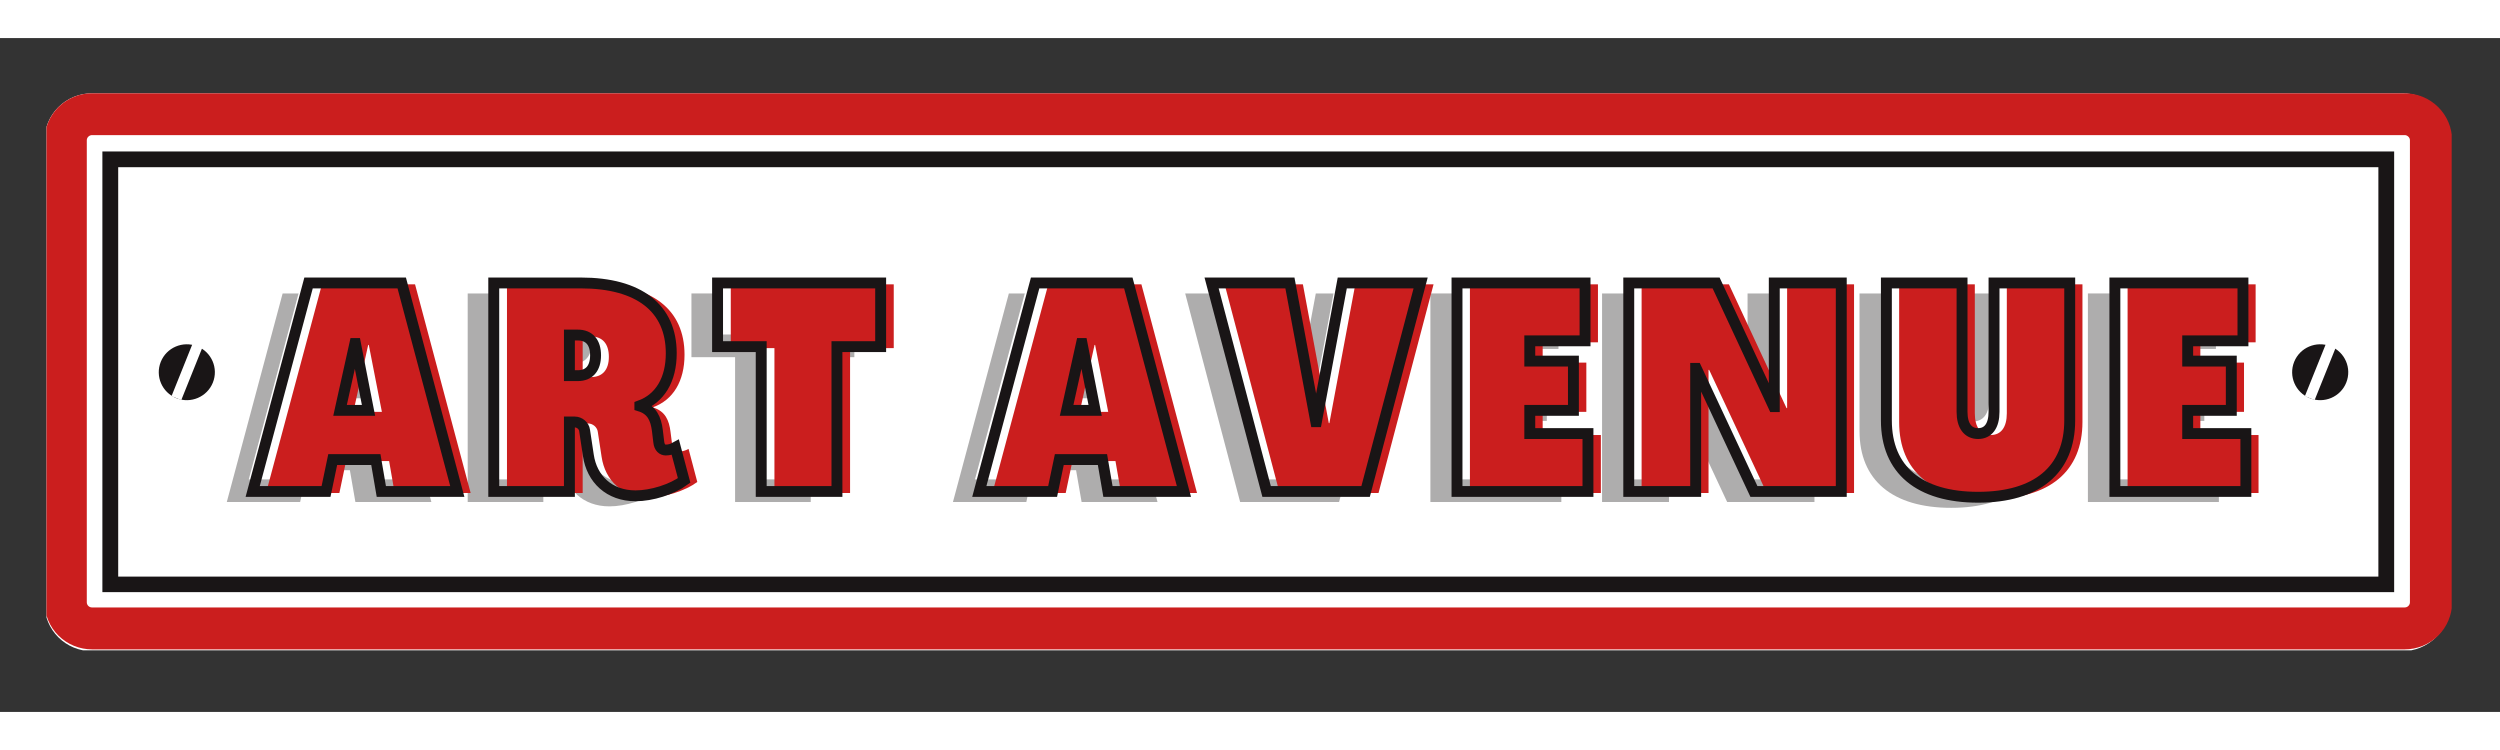 <svg xmlns="http://www.w3.org/2000/svg" xmlns:xlink="http://www.w3.org/1999/xlink" width="300" zoomAndPan="magnify" viewBox="0 0 278.25 75" height="90" preserveAspectRatio="xMidYMid meet" version="1.0"><rect x="0" y="0" width="278.25" height="75" fill="#333333" stroke="none"/><defs><clipPath id="c44603dad3"><path d="M 5.176 6.148 L 272.621 6.148 L 272.621 68.145 L 5.176 68.145 Z M 5.176 6.148 " clip-rule="nonzero"/></clipPath><clipPath id="60d8bebf32"><path d="M 10.227 6.145 L 267.383 6.145 C 268.781 6.145 270.125 6.699 271.113 7.684 C 272.105 8.668 272.66 10.008 272.66 11.398 L 272.66 62.984 C 272.66 64.375 272.105 65.715 271.113 66.695 C 270.125 67.684 268.781 68.238 267.383 68.238 L 10.227 68.238 C 8.828 68.238 7.488 67.684 6.496 66.695 C 5.508 65.715 4.949 64.375 4.949 62.984 L 4.949 11.398 C 4.949 10.008 5.508 8.668 6.496 7.684 C 7.488 6.699 8.828 6.145 10.227 6.145 " clip-rule="nonzero"/></clipPath><clipPath id="cbabc19b89"><path d="M 5.176 6.148 L 272.871 6.148 L 272.871 68.039 L 5.176 68.039 Z M 5.176 6.148 " clip-rule="nonzero"/></clipPath><clipPath id="526267487b"><path d="M 10.246 6.145 L 267.633 6.145 C 269.039 6.145 270.383 6.699 271.371 7.68 C 272.363 8.664 272.918 9.996 272.918 11.383 L 272.918 62.801 C 272.918 64.191 272.363 65.523 271.371 66.508 C 270.383 67.488 269.039 68.039 267.633 68.039 L 10.246 68.039 C 8.848 68.039 7.504 67.488 6.508 66.508 C 5.52 65.523 4.965 64.191 4.965 62.801 L 4.965 11.383 C 4.965 9.996 5.52 8.664 6.508 7.68 C 7.504 6.699 8.848 6.145 10.246 6.145 " clip-rule="nonzero"/></clipPath><clipPath id="5eed786375"><path d="M 11.395 12.621 L 266.469 12.621 L 266.469 61.668 L 11.395 61.668 Z M 11.395 12.621 " clip-rule="nonzero"/></clipPath><clipPath id="7c92b90225"><path d="M 17.238 34 L 23.977 34 L 23.977 40.586 L 17.238 40.586 Z M 17.238 34 " clip-rule="nonzero"/></clipPath><clipPath id="3e0d9ac4cf"><path d="M 19.055 33.148 L 24.852 35.461 L 22.531 41.234 L 16.734 38.922 Z M 19.055 33.148 " clip-rule="nonzero"/></clipPath><clipPath id="f61bbb59d4"><path d="M 21.953 34.305 C 20.352 33.668 18.535 34.441 17.895 36.035 C 17.254 37.633 18.031 39.441 19.629 40.078 C 21.23 40.719 23.051 39.941 23.691 38.348 C 24.332 36.754 23.555 34.945 21.953 34.305 " clip-rule="nonzero"/></clipPath><clipPath id="3291fcd7b0"><path d="M 255 34 L 261.387 34 L 261.387 40.586 L 255 40.586 Z M 255 34 " clip-rule="nonzero"/></clipPath><clipPath id="6a3cd74a62"><path d="M 256.5 33.148 L 262.293 35.461 L 259.977 41.234 L 254.18 38.922 Z M 256.5 33.148 " clip-rule="nonzero"/></clipPath><clipPath id="a76cb1de7f"><path d="M 259.398 34.305 C 257.797 33.668 255.98 34.441 255.34 36.035 C 254.699 37.633 255.477 39.441 257.074 40.078 C 258.68 40.719 260.5 39.941 261.137 38.348 C 261.777 36.754 261 34.945 259.398 34.305 " clip-rule="nonzero"/></clipPath></defs><g clip-path="url(#c44603dad3)"><g clip-path="url(#60d8bebf32)"><path fill="#ffffff" d="M 4.949 6.145 L 272.102 6.145 L 272.102 69.055 L 4.949 69.055 Z M 4.949 6.145 " fill-opacity="1" fill-rule="nonzero"/></g></g><g clip-path="url(#cbabc19b89)"><g clip-path="url(#526267487b)"><path stroke-linecap="butt" transform="matrix(0.587, 0, 0, 0.582, 4.965, 6.146)" fill="none" stroke-linejoin="miter" d="M 8.996 -0.003 L 447.479 -0.003 C 449.868 -0.003 452.157 0.95 453.841 2.641 C 455.538 4.325 456.483 6.614 456.483 9.003 L 456.483 97.327 C 456.483 99.722 455.538 102.004 453.841 103.695 C 452.157 105.386 449.868 106.325 447.479 106.325 L 8.996 106.325 C 6.614 106.325 4.324 105.386 2.634 103.695 C 0.944 102.004 -0.001 99.722 -0.001 97.327 L -0.001 9.003 C -0.001 6.614 0.944 4.325 2.634 2.641 C 4.324 0.95 6.614 -0.003 8.996 -0.003 " stroke="#cb1e1e" stroke-width="16" stroke-opacity="1" stroke-miterlimit="4"/></g></g><g clip-path="url(#5eed786375)"><path stroke-linecap="butt" transform="matrix(0.587, 0, 0, 0.583, 11.395, 12.621)" fill="none" stroke-linejoin="miter" d="M -0.001 -0 L 434.547 -0 L 434.547 84.156 L -0.001 84.156 L -0.001 -0 " stroke="#191516" stroke-width="6" stroke-opacity="1" stroke-miterlimit="4"/></g><path fill="#191516" d="M 25.242 51.637 L 33.406 51.637 L 34.148 48.094 L 38.941 48.094 L 39.555 51.637 L 48.012 51.637 L 41.828 28.422 L 31.457 28.422 Z M 34.961 42.609 L 36.609 35.16 L 36.676 35.16 L 38.133 42.609 Z M 34.961 42.609 " fill-opacity="0.349" fill-rule="nonzero"/><path fill="#191516" d="M 67.824 52.121 C 69.641 52.121 71.875 51.414 73.234 50.414 L 72.262 46.738 C 71.906 46.934 71.551 47.027 71.195 47.027 C 70.84 47.027 70.48 46.77 70.422 46.125 L 70.258 44.836 C 70.094 43.543 69.676 42.547 68.312 42.129 L 68.312 42.094 C 70.547 41.285 71.812 39.191 71.812 36.258 C 71.812 31.227 68.219 28.422 61.738 28.422 L 52.055 28.422 L 52.055 51.637 L 60.473 51.637 L 60.473 43.898 L 61.059 43.898 C 61.609 43.898 62.094 44.32 62.16 44.836 L 62.578 47.605 C 62.969 50.254 64.91 52.121 67.824 52.121 Z M 60.473 38.738 L 60.473 34.227 L 61.414 34.227 C 62.676 34.227 63.391 35.031 63.391 36.48 C 63.391 37.934 62.676 38.738 61.414 38.738 Z M 60.473 38.738 " fill-opacity="0.349" fill-rule="nonzero"/><path fill="#191516" d="M 81.816 51.637 L 90.234 51.637 L 90.234 35.516 L 95.09 35.516 L 95.09 28.422 L 76.957 28.422 L 76.957 35.516 L 81.816 35.516 Z M 81.816 51.637 " fill-opacity="0.349" fill-rule="nonzero"/><path fill="#191516" d="M 106.062 51.637 L 114.23 51.637 L 114.977 48.094 L 119.766 48.094 L 120.383 51.637 L 128.832 51.637 L 122.648 28.422 L 112.285 28.422 Z M 115.781 42.609 L 117.434 35.16 L 117.5 35.16 L 118.957 42.609 Z M 115.781 42.609 " fill-opacity="0.349" fill-rule="nonzero"/><path fill="#191516" d="M 138.027 51.637 L 149.039 51.637 L 155.16 28.422 L 146.449 28.422 L 143.562 43.867 L 143.504 43.867 L 140.621 28.422 L 131.91 28.422 Z M 138.027 51.637 " fill-opacity="0.349" fill-rule="nonzero"/><path fill="#191516" d="M 159.203 51.637 L 173.777 51.637 L 173.777 45.188 L 167.301 45.188 L 167.301 42.609 L 172.16 42.609 L 172.16 37.125 L 167.301 37.125 L 167.301 34.871 L 173.457 34.871 L 173.457 28.422 L 159.203 28.422 Z M 159.203 51.637 " fill-opacity="0.349" fill-rule="nonzero"/><path fill="#191516" d="M 178.309 51.637 L 185.758 51.637 L 185.758 37.934 L 185.824 37.934 L 192.234 51.637 L 201.949 51.637 L 201.949 28.422 L 194.504 28.422 L 194.504 42.191 L 194.438 42.191 L 188.023 28.422 L 178.309 28.422 Z M 178.309 51.637 " fill-opacity="0.349" fill-rule="nonzero"/><path fill="#191516" d="M 217.168 52.285 C 223.707 52.285 227.371 49.219 227.371 43.738 L 227.371 28.422 L 218.949 28.422 L 218.949 42.773 C 218.949 44.32 218.305 45.188 217.168 45.188 C 216.035 45.188 215.387 44.32 215.387 42.773 L 215.387 28.422 L 206.965 28.422 L 206.965 43.738 C 206.965 49.219 210.625 52.285 217.168 52.285 Z M 217.168 52.285 " fill-opacity="0.349" fill-rule="nonzero"/><path fill="#191516" d="M 232.383 51.637 L 246.961 51.637 L 246.961 45.188 L 240.48 45.188 L 240.48 42.609 L 245.34 42.609 L 245.34 37.125 L 240.48 37.125 L 240.48 34.871 L 246.633 34.871 L 246.633 28.422 L 232.383 28.422 Z M 232.383 51.637 " fill-opacity="0.349" fill-rule="nonzero"/><path fill="#ffffff" d="M 27.688 49.117 L 35.852 49.117 L 36.598 45.57 L 41.391 45.57 L 42.004 49.117 L 50.457 49.117 L 44.273 25.898 L 33.906 25.898 Z M 37.406 40.086 L 39.055 32.637 L 39.125 32.637 L 40.578 40.086 Z M 37.406 40.086 " fill-opacity="1" fill-rule="nonzero"/><path fill="#ffffff" d="M 70.273 49.598 C 72.086 49.598 74.324 48.891 75.684 47.891 L 74.711 44.215 C 74.352 44.41 73.996 44.504 73.641 44.504 C 73.285 44.504 72.93 44.25 72.867 43.605 L 72.703 42.312 C 72.543 41.023 72.121 40.023 70.758 39.605 L 70.758 39.57 C 72.996 38.762 74.258 36.668 74.258 33.734 C 74.258 28.703 70.664 25.898 64.188 25.898 L 54.504 25.898 L 54.504 49.117 L 62.922 49.117 L 62.922 41.379 L 63.504 41.379 C 64.055 41.379 64.539 41.797 64.605 42.312 L 65.027 45.082 C 65.418 47.73 67.359 49.598 70.273 49.598 Z M 62.922 36.215 L 62.922 31.703 L 63.859 31.703 C 65.125 31.703 65.84 32.508 65.84 33.961 C 65.84 35.41 65.125 36.215 63.859 36.215 Z M 62.922 36.215 " fill-opacity="1" fill-rule="nonzero"/><path fill="#ffffff" d="M 84.262 49.117 L 92.68 49.117 L 92.68 32.992 L 97.535 32.992 L 97.535 25.898 L 79.402 25.898 L 79.402 32.992 L 84.262 32.992 Z M 84.262 49.117 " fill-opacity="1" fill-rule="nonzero"/><path fill="#ffffff" d="M 108.512 49.117 L 116.68 49.117 L 117.422 45.57 L 122.215 45.57 L 122.828 49.117 L 131.281 49.117 L 125.098 25.898 L 114.734 25.898 Z M 118.23 40.086 L 119.883 32.637 L 119.949 32.637 L 121.406 40.086 Z M 118.23 40.086 " fill-opacity="1" fill-rule="nonzero"/><path fill="#ffffff" d="M 140.473 49.117 L 151.488 49.117 L 157.609 25.898 L 148.895 25.898 L 146.012 41.344 L 145.949 41.344 L 143.066 25.898 L 134.355 25.898 Z M 140.473 49.117 " fill-opacity="1" fill-rule="nonzero"/><path fill="#ffffff" d="M 161.652 49.117 L 176.227 49.117 L 176.227 42.668 L 169.746 42.668 L 169.746 40.086 L 174.605 40.086 L 174.605 34.602 L 169.746 34.602 L 169.746 32.348 L 175.902 32.348 L 175.902 25.898 L 161.652 25.898 Z M 161.652 49.117 " fill-opacity="1" fill-rule="nonzero"/><path fill="#ffffff" d="M 180.754 49.117 L 188.203 49.117 L 188.203 35.41 L 188.27 35.41 L 194.684 49.117 L 204.398 49.117 L 204.398 25.898 L 196.949 25.898 L 196.949 39.668 L 196.883 39.668 L 190.473 25.898 L 180.754 25.898 Z M 180.754 49.117 " fill-opacity="1" fill-rule="nonzero"/><path fill="#ffffff" d="M 219.613 49.762 C 226.156 49.762 229.82 46.699 229.82 41.219 L 229.82 25.898 L 221.395 25.898 L 221.395 40.25 C 221.395 41.797 220.75 42.668 219.613 42.668 C 218.48 42.668 217.832 41.797 217.832 40.25 L 217.832 25.898 L 209.414 25.898 L 209.414 41.219 C 209.414 46.699 213.074 49.762 219.613 49.762 Z M 219.613 49.762 " fill-opacity="1" fill-rule="nonzero"/><path fill="#ffffff" d="M 234.832 49.117 L 249.406 49.117 L 249.406 42.668 L 242.93 42.668 L 242.93 40.086 L 247.789 40.086 L 247.789 34.602 L 242.93 34.602 L 242.93 32.348 L 249.082 32.348 L 249.082 25.898 L 234.832 25.898 Z M 234.832 49.117 " fill-opacity="1" fill-rule="nonzero"/><path fill="#cb1e1e" d="M 29.609 50.633 L 37.773 50.633 L 38.516 47.082 L 43.309 47.082 L 43.926 50.633 L 52.383 50.633 L 46.195 27.41 L 35.832 27.41 Z M 39.328 41.602 L 40.98 34.152 L 41.047 34.152 L 42.504 41.602 Z M 39.328 41.602 " fill-opacity="1" fill-rule="nonzero"/><path fill="#cb1e1e" d="M 72.203 51.113 C 74.02 51.113 76.25 50.406 77.609 49.406 L 76.637 45.727 C 76.281 45.922 75.926 46.02 75.57 46.02 C 75.215 46.02 74.859 45.762 74.793 45.117 L 74.629 43.824 C 74.469 42.535 74.047 41.535 72.691 41.117 L 72.691 41.086 C 74.922 40.277 76.188 38.184 76.188 35.246 C 76.188 30.215 72.59 27.41 66.113 27.41 L 56.426 27.41 L 56.426 50.633 L 64.852 50.633 L 64.852 42.891 L 65.434 42.891 C 65.984 42.891 66.469 43.312 66.535 43.824 L 66.957 46.598 C 67.344 49.242 69.289 51.113 72.203 51.113 Z M 64.852 37.73 L 64.852 33.215 L 65.789 33.215 C 67.051 33.215 67.766 34.023 67.766 35.477 C 67.766 36.926 67.051 37.73 65.789 37.73 Z M 64.852 37.73 " fill-opacity="1" fill-rule="nonzero"/><path fill="#cb1e1e" d="M 86.195 50.633 L 94.613 50.633 L 94.613 34.508 L 99.473 34.508 L 99.473 27.41 L 81.336 27.41 L 81.336 34.508 L 86.195 34.508 Z M 86.195 50.633 " fill-opacity="1" fill-rule="nonzero"/><path fill="#cb1e1e" d="M 110.453 50.633 L 118.613 50.633 L 119.359 47.082 L 124.152 47.082 L 124.77 50.633 L 133.227 50.633 L 127.039 27.41 L 116.672 27.41 Z M 120.172 41.602 L 121.824 34.152 L 121.887 34.152 L 123.344 41.602 Z M 120.172 41.602 " fill-opacity="1" fill-rule="nonzero"/><path fill="#cb1e1e" d="M 142.418 50.633 L 153.43 50.633 L 159.555 27.41 L 150.844 27.41 L 147.961 42.855 L 147.895 42.855 L 145.012 27.41 L 136.301 27.41 Z M 142.418 50.633 " fill-opacity="1" fill-rule="nonzero"/><path fill="#cb1e1e" d="M 163.602 50.633 L 178.176 50.633 L 178.176 44.18 L 171.699 44.18 L 171.699 41.602 L 176.559 41.602 L 176.559 36.121 L 171.699 36.121 L 171.699 33.863 L 177.852 33.863 L 177.852 27.41 L 163.602 27.41 Z M 163.602 50.633 " fill-opacity="1" fill-rule="nonzero"/><path fill="#cb1e1e" d="M 182.711 50.633 L 190.16 50.633 L 190.16 36.926 L 190.227 36.926 L 196.637 50.633 L 206.355 50.633 L 206.355 27.41 L 198.906 27.41 L 198.906 41.184 L 198.84 41.184 L 192.43 27.41 L 182.711 27.41 Z M 182.711 50.633 " fill-opacity="1" fill-rule="nonzero"/><path fill="#cb1e1e" d="M 221.578 51.277 C 228.121 51.277 231.777 48.215 231.777 42.73 L 231.777 27.41 L 223.359 27.41 L 223.359 41.762 C 223.359 43.312 222.715 44.18 221.578 44.18 C 220.441 44.18 219.797 43.312 219.797 41.762 L 219.797 27.41 L 211.375 27.41 L 211.375 42.73 C 211.375 48.215 215.035 51.277 221.578 51.277 Z M 221.578 51.277 " fill-opacity="1" fill-rule="nonzero"/><path fill="#cb1e1e" d="M 236.801 50.633 L 251.375 50.633 L 251.375 44.18 L 244.898 44.18 L 244.898 41.602 L 249.758 41.602 L 249.758 36.121 L 244.898 36.121 L 244.898 33.863 L 251.051 33.863 L 251.051 27.41 L 236.801 27.41 Z M 236.801 50.633 " fill-opacity="1" fill-rule="nonzero"/><path stroke-linecap="butt" transform="matrix(0.81, 0, 0, 0.806, 18.272, 19.836)" fill="none" stroke-linejoin="miter" d="M 12.163 37.998 L 22.241 37.998 L 23.158 33.594 L 29.087 33.594 L 29.839 37.998 L 40.279 37.998 L 32.642 9.205 L 19.839 9.205 Z M 24.166 26.801 L 26.207 17.562 L 26.284 17.562 L 28.078 26.801 Z M 64.767 38.599 C 67.005 38.599 69.765 37.717 71.448 36.476 L 70.242 31.917 C 69.808 32.16 69.364 32.276 68.925 32.276 C 68.486 32.276 68.038 31.966 67.96 31.162 L 67.768 29.563 C 67.56 27.959 67.039 26.719 65.365 26.201 L 65.365 26.167 C 68.129 25.159 69.678 22.557 69.678 18.919 C 69.678 12.679 65.249 9.205 57.246 9.205 L 45.287 9.205 L 45.287 37.998 L 55.683 37.998 L 55.683 28.405 L 56.411 28.405 C 57.077 28.405 57.685 28.919 57.767 29.563 L 58.283 32.998 C 58.761 36.283 61.163 38.599 64.767 38.599 Z M 55.683 22.005 L 55.683 16.399 L 56.845 16.399 C 58.399 16.399 59.277 17.402 59.277 19.2 C 59.277 20.997 58.399 22.005 56.845 22.005 Z M 82.038 37.998 L 92.444 37.998 L 92.444 17.998 L 98.45 17.998 L 98.45 9.205 L 76.041 9.205 L 76.041 17.998 L 82.038 17.998 Z M 112.006 37.998 L 122.079 37.998 L 123 33.594 L 128.929 33.594 L 129.682 37.998 L 140.122 37.998 L 132.48 9.205 L 119.676 9.205 Z M 124.004 26.801 L 126.044 17.562 L 126.122 17.562 L 127.921 26.801 Z M 151.483 37.998 L 165.087 37.998 L 172.647 9.205 L 161.879 9.205 L 158.328 28.361 L 158.242 28.361 L 154.686 9.205 L 143.923 9.205 Z M 177.645 37.998 L 195.639 37.998 L 195.639 30.004 L 187.645 30.004 L 187.645 26.801 L 193.642 26.801 L 193.642 19.999 L 187.645 19.999 L 187.645 17.199 L 195.239 17.199 L 195.239 9.205 L 177.645 9.205 Z M 201.245 37.998 L 210.44 37.998 L 210.44 20.997 L 210.522 20.997 L 218.443 37.998 L 230.446 37.998 L 230.446 9.205 L 221.241 9.205 L 221.241 26.283 L 221.164 26.283 L 213.248 9.205 L 201.245 9.205 Z M 249.246 38.797 C 257.327 38.797 261.837 35.004 261.837 28.192 L 261.837 9.205 L 251.436 9.205 L 251.436 27.005 C 251.436 28.919 250.64 30.004 249.246 30.004 C 247.842 30.004 247.041 28.919 247.041 27.005 L 247.041 9.205 L 236.645 9.205 L 236.645 28.192 C 236.645 35.004 241.166 38.797 249.246 38.797 Z M 268.041 37.998 L 286.041 37.998 L 286.041 30.004 L 278.047 30.004 L 278.047 26.801 L 284.039 26.801 L 284.039 19.999 L 278.047 19.999 L 278.047 17.199 L 285.64 17.199 L 285.64 9.205 L 268.041 9.205 Z M 268.041 37.998 " stroke="#191516" stroke-width="1.5" stroke-opacity="1" stroke-miterlimit="4"/><g clip-path="url(#7c92b90225)"><g clip-path="url(#3e0d9ac4cf)"><g clip-path="url(#f61bbb59d4)"><path fill="#191516" d="M 19.055 33.148 L 24.852 35.461 L 22.531 41.234 L 16.734 38.922 Z M 19.055 33.148 " fill-opacity="1" fill-rule="nonzero"/></g></g></g><path stroke-linecap="butt" transform="matrix(0.225, -0.56, 0.544, 0.217, 19.087, 39.859)" fill="none" stroke-linejoin="miter" d="M 0.003 1.001 L 10.653 0.998 " stroke="#ffffff" stroke-width="2" stroke-opacity="1" stroke-miterlimit="4"/><g clip-path="url(#3291fcd7b0)"><g clip-path="url(#6a3cd74a62)"><g clip-path="url(#a76cb1de7f)"><path fill="#191516" d="M 256.5 33.148 L 262.301 35.461 L 259.977 41.234 L 254.18 38.922 Z M 256.5 33.148 " fill-opacity="1" fill-rule="nonzero"/></g></g></g><path stroke-linecap="butt" transform="matrix(0.225, -0.56, 0.544, 0.217, 256.533, 39.859)" fill="none" stroke-linejoin="miter" d="M 0 0.995 L 10.653 0.998 " stroke="#ffffff" stroke-width="2" stroke-opacity="1" stroke-miterlimit="4"/></svg>